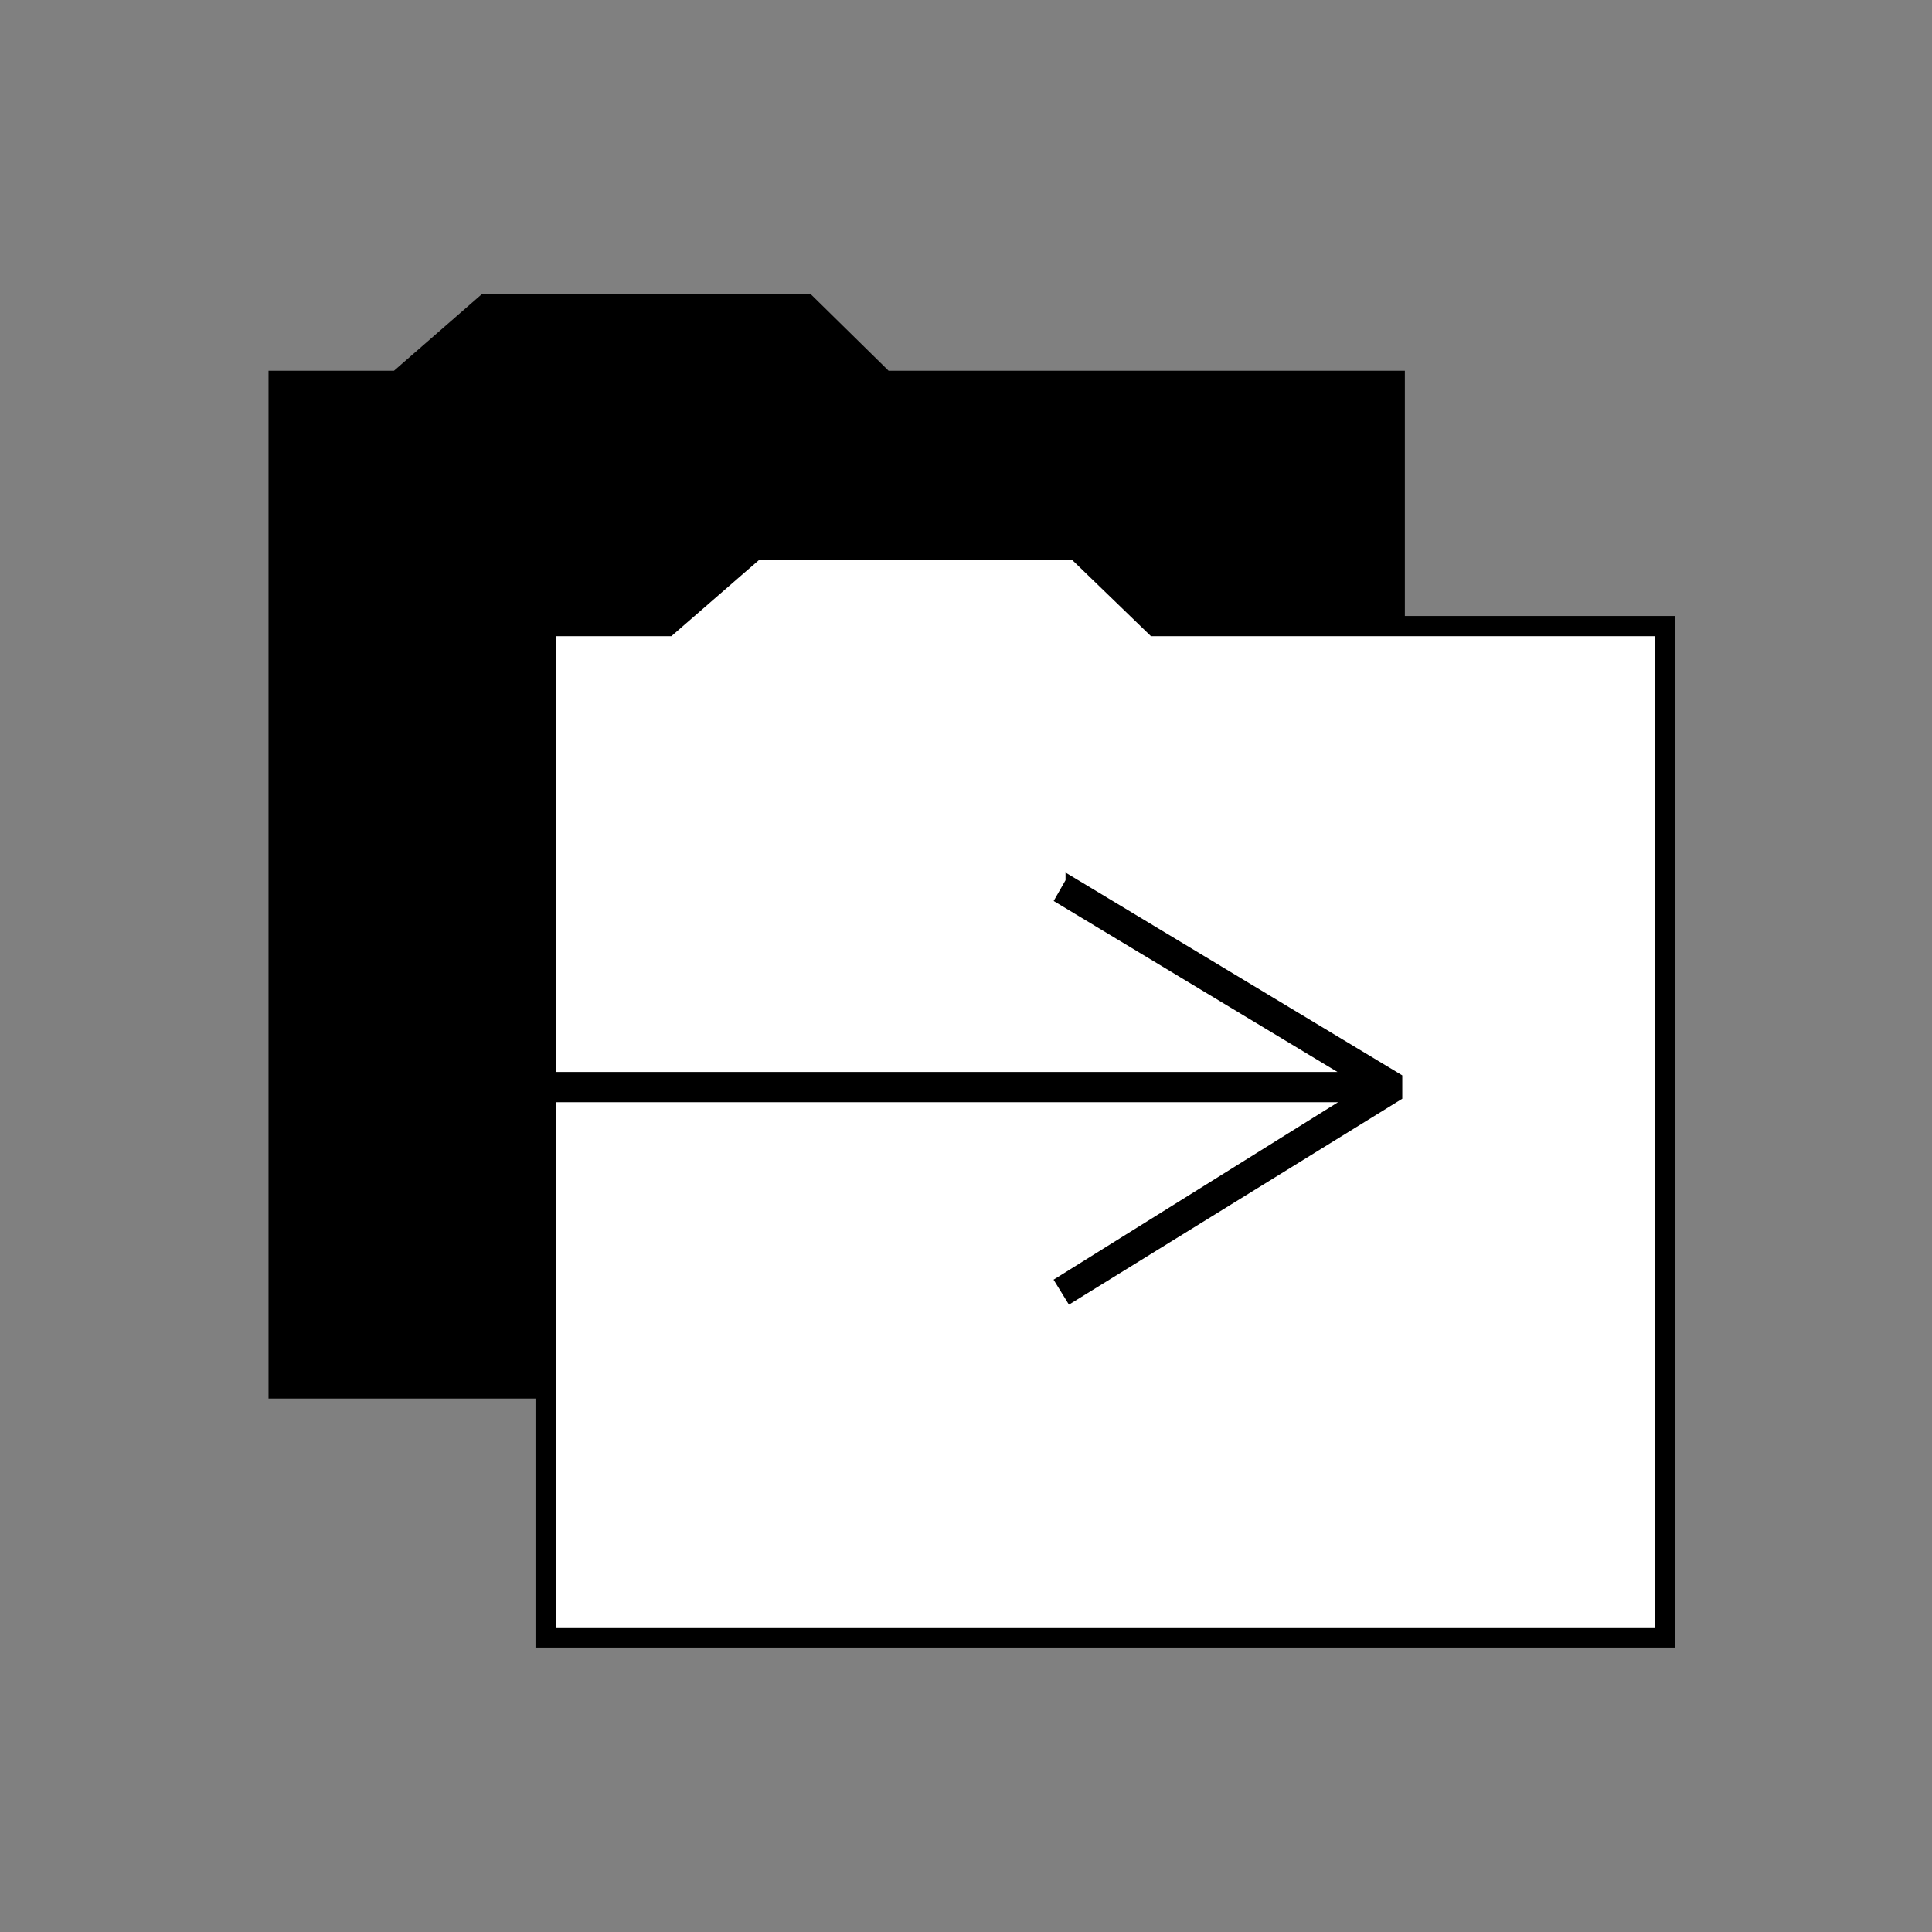 <svg xmlns="http://www.w3.org/2000/svg" xmlns:svg="http://www.w3.org/2000/svg" id="svg3064" width="36" height="36" version="1.1" viewBox="0 0 36 36"><rect x="0" y="0" width="36" height="36" fill="#808080" stroke="none"/><g id="g3070" clip-path="none" transform="matrix(0.752,0,0,0.752,4.976,4.94)"><path id="path3072" fill="#fff" fill-rule="evenodd" stroke="#000" stroke-width=".5" d="m 12.093,7.061 -2.168,1.883 -3.023,0 0,25.061 27.74,0 0,-25.061 -12.639,0 -1.947,-1.883 z" color="#000" style="text-indent:0;text-transform:none;block-progression:tb"/></g><g id="g3066" transform="matrix(0.752,0,0,0.752,19.463,4.961)"><path id="path3068" fill-rule="evenodd" stroke="#000" stroke-width=".25" d="m -13.885,0.808 -2.187,1.906 -3.031,0 0,25.219 6.781,0 0,-18.938 3.031,0 2.188,-1.906 8,0 1.969,1.906 5.938,0 0,-6.281 -12.719,0 -1.938,-1.906 -8.031,0 z M 0.646,15.246 l -0.25,0.438 7.313,4.406 -19.969,0 0,0.5 19.969,0 -7.313,4.562 0.25,0.406 8.094,-5 0,-0.438 -8.094,-4.875 z"/></g></svg>
